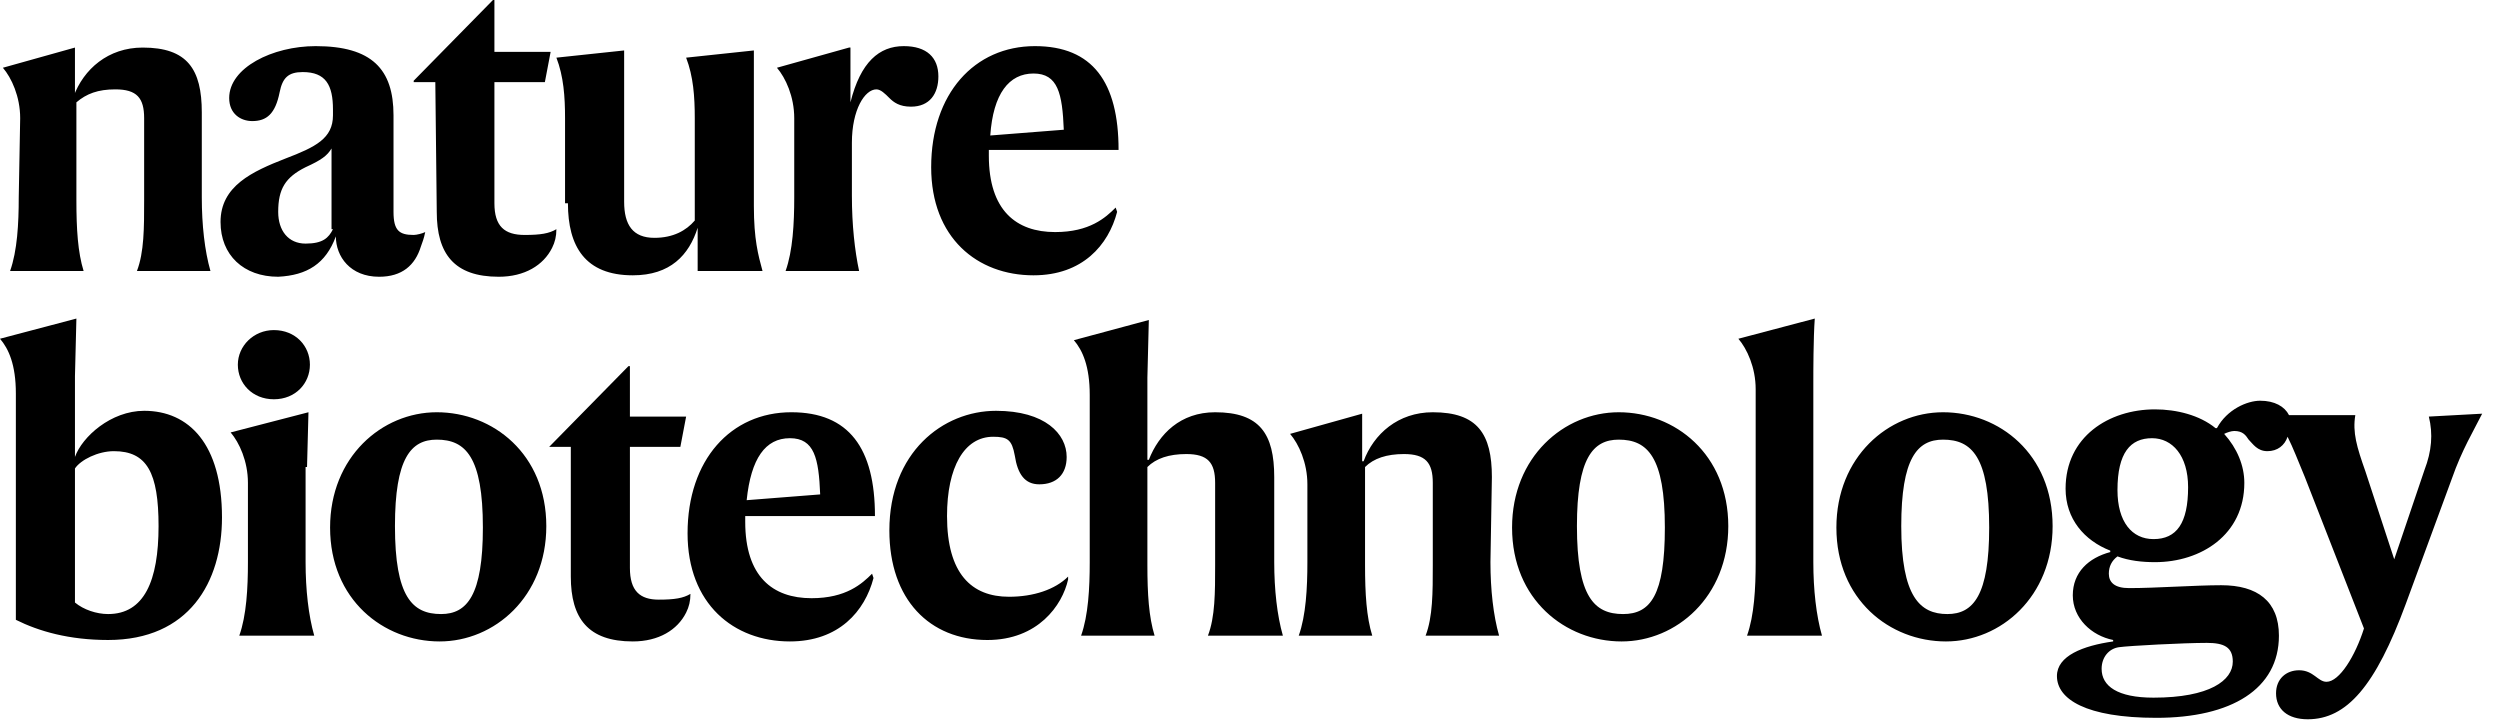<svg height="32" viewBox="0 0 111 32" width="111" xmlns="http://www.w3.org/2000/svg"><g><path d="m.832 8.768c0 1.152-.064 2.368-.384 3.264h3.264c-.256-.832-.32-1.856-.32-3.136v-4.352c.448-.384.96-.576 1.728-.576.96 0 1.28.384 1.28 1.28v3.648c0 1.216 0 2.304-.32 3.136h3.264c-.256-.896-.384-2.048-.384-3.264v-3.776c0-1.92-.64-2.88-2.624-2.88-1.536 0-2.624.96-3.072 2.176h.064v-2.176l-3.2.896c.384.448.768 1.28.768 2.24zm14.08 1.728c0 .896.64 1.792 1.92 1.792 1.024 0 1.6-.512 1.856-1.344.064-.192.128-.32.192-.64-.128.064-.384.128-.512.128-.64 0-.896-.192-.896-1.024v-4.288c0-2.048-.96-3.072-3.456-3.072-1.92 0-3.84.96-3.84 2.304 0 .704.512 1.024 1.024 1.024.64 0 1.024-.32 1.216-1.28.128-.64.384-.896 1.024-.896 1.024 0 1.344.576 1.344 1.664v.256c0 1.024-.768 1.408-2.112 1.92-1.472.576-2.88 1.216-2.88 2.816 0 1.472 1.024 2.432 2.56 2.432 1.28-.064 2.112-.576 2.56-1.792zm-.128-.32c-.192.384-.448.64-1.216.64s-1.216-.576-1.216-1.408c0-1.024.32-1.536 1.216-1.984.704-.32.96-.512 1.152-.832v3.584zm4.608-.768c0 1.856.768 2.88 2.752 2.88 1.152 0 1.984-.512 2.368-1.28.128-.256.192-.512.192-.832-.32.192-.704.256-1.408.256-.896 0-1.344-.384-1.344-1.408v-5.376h2.24l.256-1.344h-2.496v-2.304h-.064l-3.52 3.584v.064h.96zm5.824-.384c0 1.92.768 3.2 2.88 3.2 1.664 0 2.496-.896 2.88-2.112v1.92h2.88c-.192-.704-.384-1.408-.384-2.88v-6.912l-3.008.32c.32.832.384 1.728.384 2.688v4.544c-.384.448-.96.768-1.792.768-.96 0-1.344-.576-1.344-1.6v-6.72l-3.008.32c.32.832.384 1.728.384 2.688v3.776zm15.232-4.288c.832 0 1.216-.576 1.216-1.344 0-.832-.512-1.344-1.536-1.344-1.088 0-1.92.704-2.368 2.496v-2.432h-.064l-3.2.896c.384.448.768 1.28.768 2.24v3.52c0 1.152-.064 2.368-.384 3.264h3.264c-.192-.896-.32-2.048-.32-3.328v-2.368c0-1.472.576-2.368 1.088-2.368.192 0 .384.192.576.384s.448.384.96.384zm5.44 7.488c2.176 0 3.328-1.344 3.712-2.816l-.064-.192c-.448.448-1.152 1.088-2.688 1.088-1.728 0-2.944-.96-2.944-3.392v-.256h5.76c0-3.008-1.152-4.608-3.712-4.608-2.688 0-4.608 2.112-4.608 5.376 0 3.136 2.048 4.8 4.544 4.8zm0-8.96c1.088 0 1.28.896 1.344 2.496l-3.264.256c.128-1.856.832-2.752 1.92-2.752zm-39.488 14.976c-1.472 0-2.752 1.152-3.072 2.048v-3.584l.064-2.56-3.392.896c.384.448.704 1.152.704 2.432v10.048c1.024.512 2.368.896 4.096.896 3.584 0 5.056-2.56 5.056-5.44 0-3.264-1.472-4.736-3.456-4.736zm-1.6 9.024c-.512 0-1.088-.192-1.472-.512v-5.952c.256-.384 1.024-.768 1.728-.768 1.472 0 1.984.96 1.984 3.328 0 2.432-.64 3.904-2.24 3.904zm8.96-11.072c0-.832-.64-1.536-1.6-1.536-.896 0-1.6.704-1.6 1.536s.64 1.536 1.6 1.536 1.6-.704 1.6-1.536zm-.128 4.544.064-2.432-3.456.896c.384.448.768 1.28.768 2.24v3.52c0 1.152-.064 2.368-.384 3.264h3.328c-.256-.896-.384-2.048-.384-3.264v-4.224zm5.76-2.432c-2.432 0-4.736 1.984-4.736 5.12 0 3.2 2.368 5.056 4.864 5.056 2.432 0 4.736-1.984 4.736-5.12 0-3.2-2.368-5.056-4.864-5.056zm.192 8.96c-1.28 0-2.048-.768-2.048-3.904 0-3.008.704-3.84 1.856-3.84 1.28 0 2.048.768 2.048 3.904 0 3.008-.704 3.84-1.856 3.84zm8.384-2.048v-5.376h2.24l.256-1.344h-2.496v-2.24h-.064l-3.52 3.584h.96v5.76c0 1.856.768 2.88 2.752 2.88 1.152 0 1.984-.512 2.368-1.28.128-.256.192-.512.192-.832-.32.192-.704.256-1.408.256-.832 0-1.28-.384-1.28-1.408z"/><path d="m38.848 22.912c0-3.008-1.152-4.608-3.712-4.608-2.688 0-4.608 2.112-4.608 5.376 0 3.136 2.048 4.8 4.544 4.8 2.176 0 3.328-1.344 3.712-2.816l-.064-.192c-.448.448-1.152 1.088-2.688 1.088-1.728 0-2.944-.96-2.944-3.392v-.256zm-3.776-3.456c1.088 0 1.28.896 1.344 2.496l-3.264.256c.192-1.856.832-2.752 1.92-2.752zm9.728 7.04c-1.664 0-2.752-1.024-2.752-3.584 0-2.176.768-3.52 2.048-3.52.64 0 .832.128.96.832.128.832.448 1.28 1.088 1.28.768 0 1.216-.448 1.216-1.216 0-1.024-.96-2.048-3.136-2.048-2.368 0-4.736 1.856-4.736 5.312 0 3.072 1.792 4.864 4.352 4.864 2.24 0 3.328-1.536 3.584-2.688v-.128c-.576.576-1.536.896-2.624.896zm11.776-5.312c0-1.92-.64-2.88-2.624-2.88-1.536 0-2.496.96-2.944 2.112h-.064v-3.648l.064-2.56-3.328.896c.384.448.704 1.152.704 2.432v7.424c0 1.152-.064 2.368-.384 3.264h3.264c-.256-.832-.32-1.856-.32-3.136v-4.352c.384-.384.96-.576 1.728-.576.96 0 1.28.384 1.28 1.28v3.648c0 1.216 0 2.304-.32 3.136h3.328c-.256-.896-.384-2.048-.384-3.264zm9.664 0c0-1.92-.64-2.88-2.624-2.88-1.536 0-2.624.96-3.072 2.176h-.064v-2.112l-3.2.896c.384.448.768 1.28.768 2.24v3.456c0 1.152-.064 2.368-.384 3.264h3.264c-.256-.832-.32-1.856-.32-3.136v-4.352c.384-.384.96-.576 1.728-.576.96 0 1.28.384 1.28 1.28v3.648c0 1.216 0 2.304-.32 3.136h3.264c-.256-.896-.384-2.048-.384-3.264zm5.632-2.88c-2.432 0-4.736 1.984-4.736 5.12 0 3.2 2.368 5.056 4.864 5.056 2.432 0 4.736-1.984 4.736-5.12 0-3.2-2.368-5.056-4.864-5.056zm.192 8.96c-1.28 0-2.048-.768-2.048-3.904 0-3.008.704-3.84 1.856-3.84 1.28 0 2.048.768 2.048 3.904 0 3.008-.64 3.84-1.856 3.84zm8.448-10.304c0-.448 0-1.92.064-2.816l-3.392.896c.384.448.768 1.28.768 2.24v7.68c0 1.152-.064 2.368-.384 3.264h3.328c-.256-.896-.384-2.048-.384-3.264zm5.76 1.344c-2.432 0-4.736 1.984-4.736 5.12 0 3.2 2.368 5.056 4.864 5.056 2.432 0 4.736-1.984 4.736-5.12 0-3.2-2.368-5.056-4.864-5.056zm.192 8.96c-1.216 0-2.048-.768-2.048-3.904 0-3.008.704-3.84 1.856-3.84 1.28 0 2.048.768 2.048 3.904 0 3.008-.704 3.84-1.856 3.84zm21.376-8.768c.192.768.128 1.536-.192 2.368l-1.344 3.968-1.28-3.904c-.384-1.088-.576-1.728-.448-2.496h-2.944c-.192-.384-.64-.64-1.28-.64-.576 0-1.472.384-1.92 1.216h-.064c-.704-.576-1.728-.832-2.688-.832-2.048 0-3.968 1.216-3.968 3.52 0 1.344.832 2.304 1.984 2.752v.064c-.96.256-1.664.896-1.664 1.92s.832 1.792 1.792 1.984v.064c-1.344.192-2.496.64-2.496 1.536 0 1.024 1.28 1.856 4.416 1.856 3.328 0 5.44-1.28 5.44-3.648 0-1.536-.96-2.24-2.56-2.24-1.152 0-2.88.128-4.096.128-.64 0-.896-.256-.896-.64 0-.32.128-.576.384-.768.512.192 1.088.256 1.664.256 2.048 0 3.968-1.216 3.968-3.52 0-.768-.32-1.536-.896-2.176.128-.064.32-.128.448-.128.384 0 .512.192.64.384.192.192.384.512.832.512s.768-.256.896-.64c.256.512.448 1.024.768 1.792l2.624 6.72c-.384 1.216-1.088 2.368-1.664 2.368-.384 0-.576-.512-1.216-.512-.576 0-1.024.384-1.024 1.024 0 .704.512 1.152 1.408 1.152 1.728 0 3.008-1.472 4.352-5.12l2.048-5.568c.448-1.28.96-2.112 1.344-2.88zm-13.76 10.24c.448-.064 2.88-.192 3.904-.192.768 0 1.152.192 1.152.832 0 .832-1.024 1.6-3.52 1.6-1.6 0-2.304-.512-2.304-1.28 0-.512.32-.896.768-.96zm1.536-4.8c-.96 0-1.6-.768-1.6-2.176 0-1.664.576-2.304 1.536-2.304.896 0 1.6.768 1.6 2.176 0 1.6-.512 2.304-1.536 2.304z"/></g></svg>